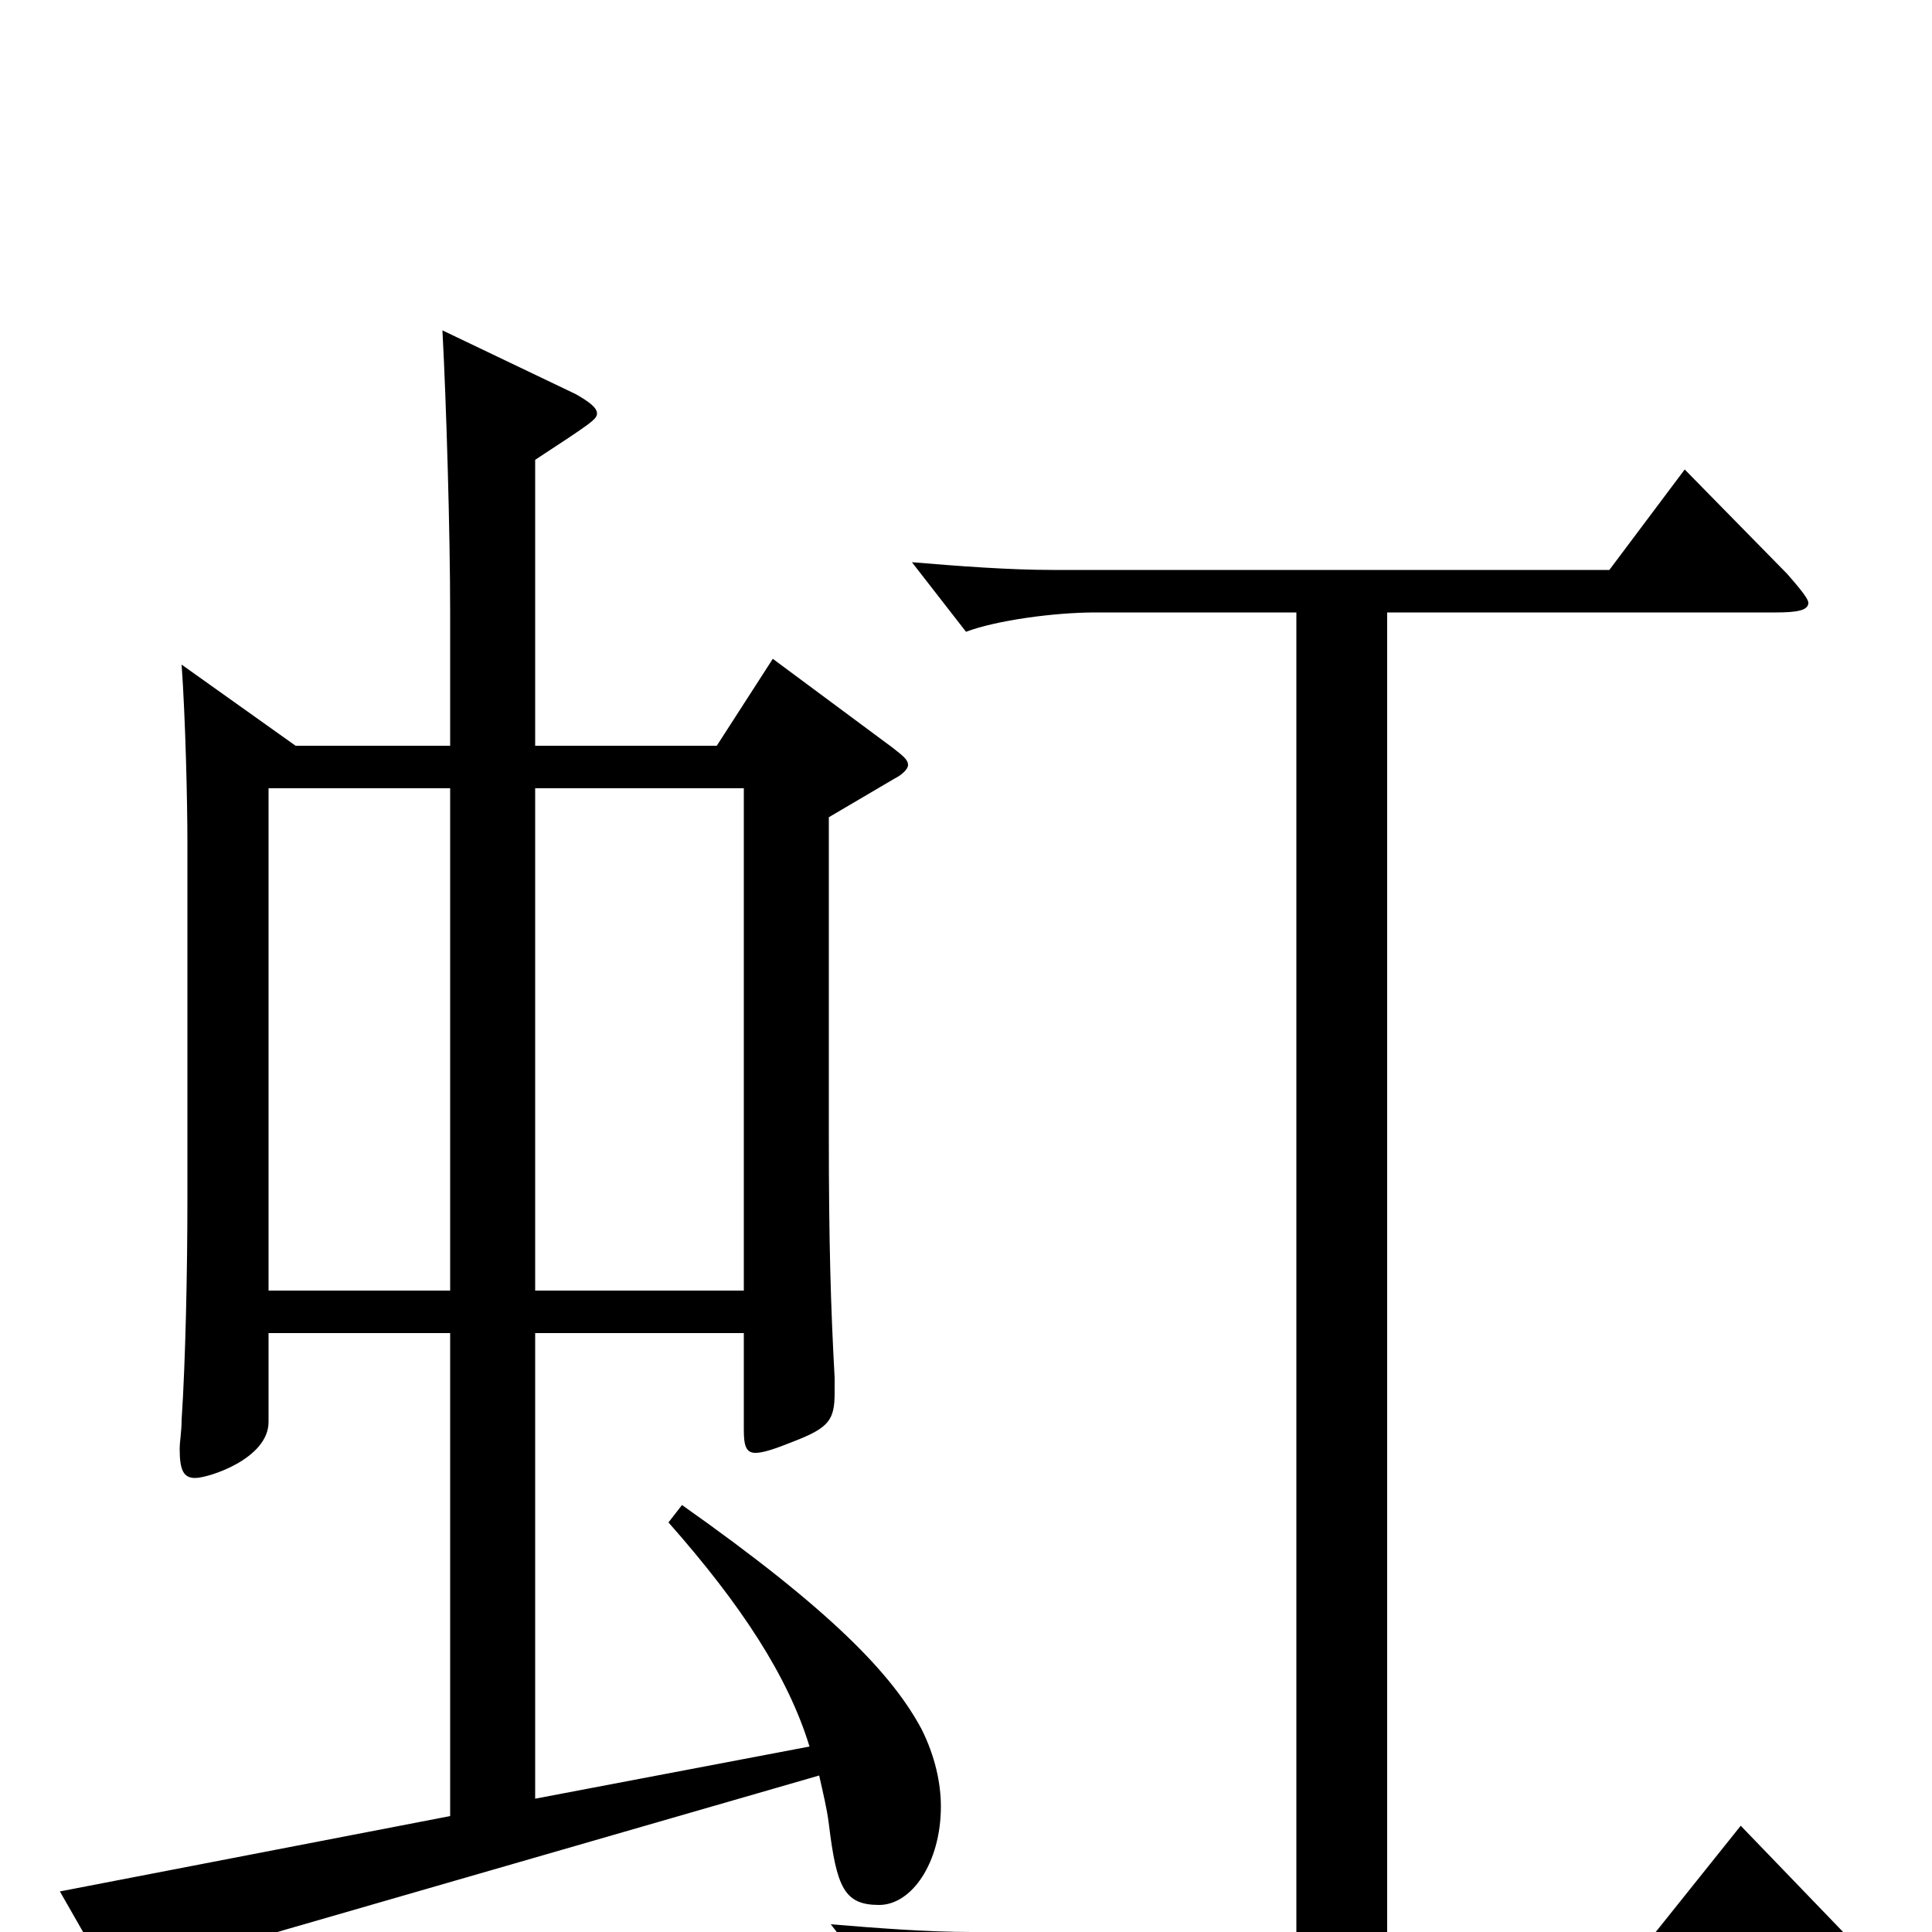 <svg xmlns="http://www.w3.org/2000/svg" viewBox="0 -1000 1000 1000">
	<path fill="#000000" d="M346 -212C384 -169 408 -132 419 -96L277 -69V-310H385V-260C385 -252 386 -248 391 -248C395 -248 401 -250 411 -254C429 -261 432 -265 432 -279V-287C430 -323 429 -357 429 -412V-577L463 -597C467 -599 470 -602 470 -604C470 -607 467 -609 462 -613L400 -659L371 -614H277V-762C306 -781 309 -783 309 -786C309 -789 305 -792 298 -796L229 -829C231 -792 233 -724 233 -683V-614H153L94 -656C96 -628 97 -585 97 -564V-379C97 -342 96 -295 94 -265C94 -259 93 -254 93 -250C93 -239 95 -235 101 -235C108 -235 139 -245 139 -264V-310H233V-60L31 -21L63 35C65 38 67 40 69 40C71 40 73 38 76 35C85 24 106 11 147 -1L424 -81C426 -72 428 -64 429 -56C433 -23 437 -14 455 -14C472 -14 487 -36 487 -65C487 -77 484 -91 477 -105C462 -133 431 -166 353 -221ZM277 -332V-592H385V-332ZM139 -332V-592H233V-332ZM901 -55L857 0H718V-683H919C930 -683 936 -684 936 -688C936 -690 932 -695 925 -703L872 -757L833 -705H545C522 -705 496 -707 472 -709L500 -673C516 -679 546 -683 567 -683H671V0H503C480 0 454 -2 430 -4L458 32C474 26 504 22 525 22H949C960 22 966 21 966 17C966 13 962 8 954 0Z"/>
</svg>